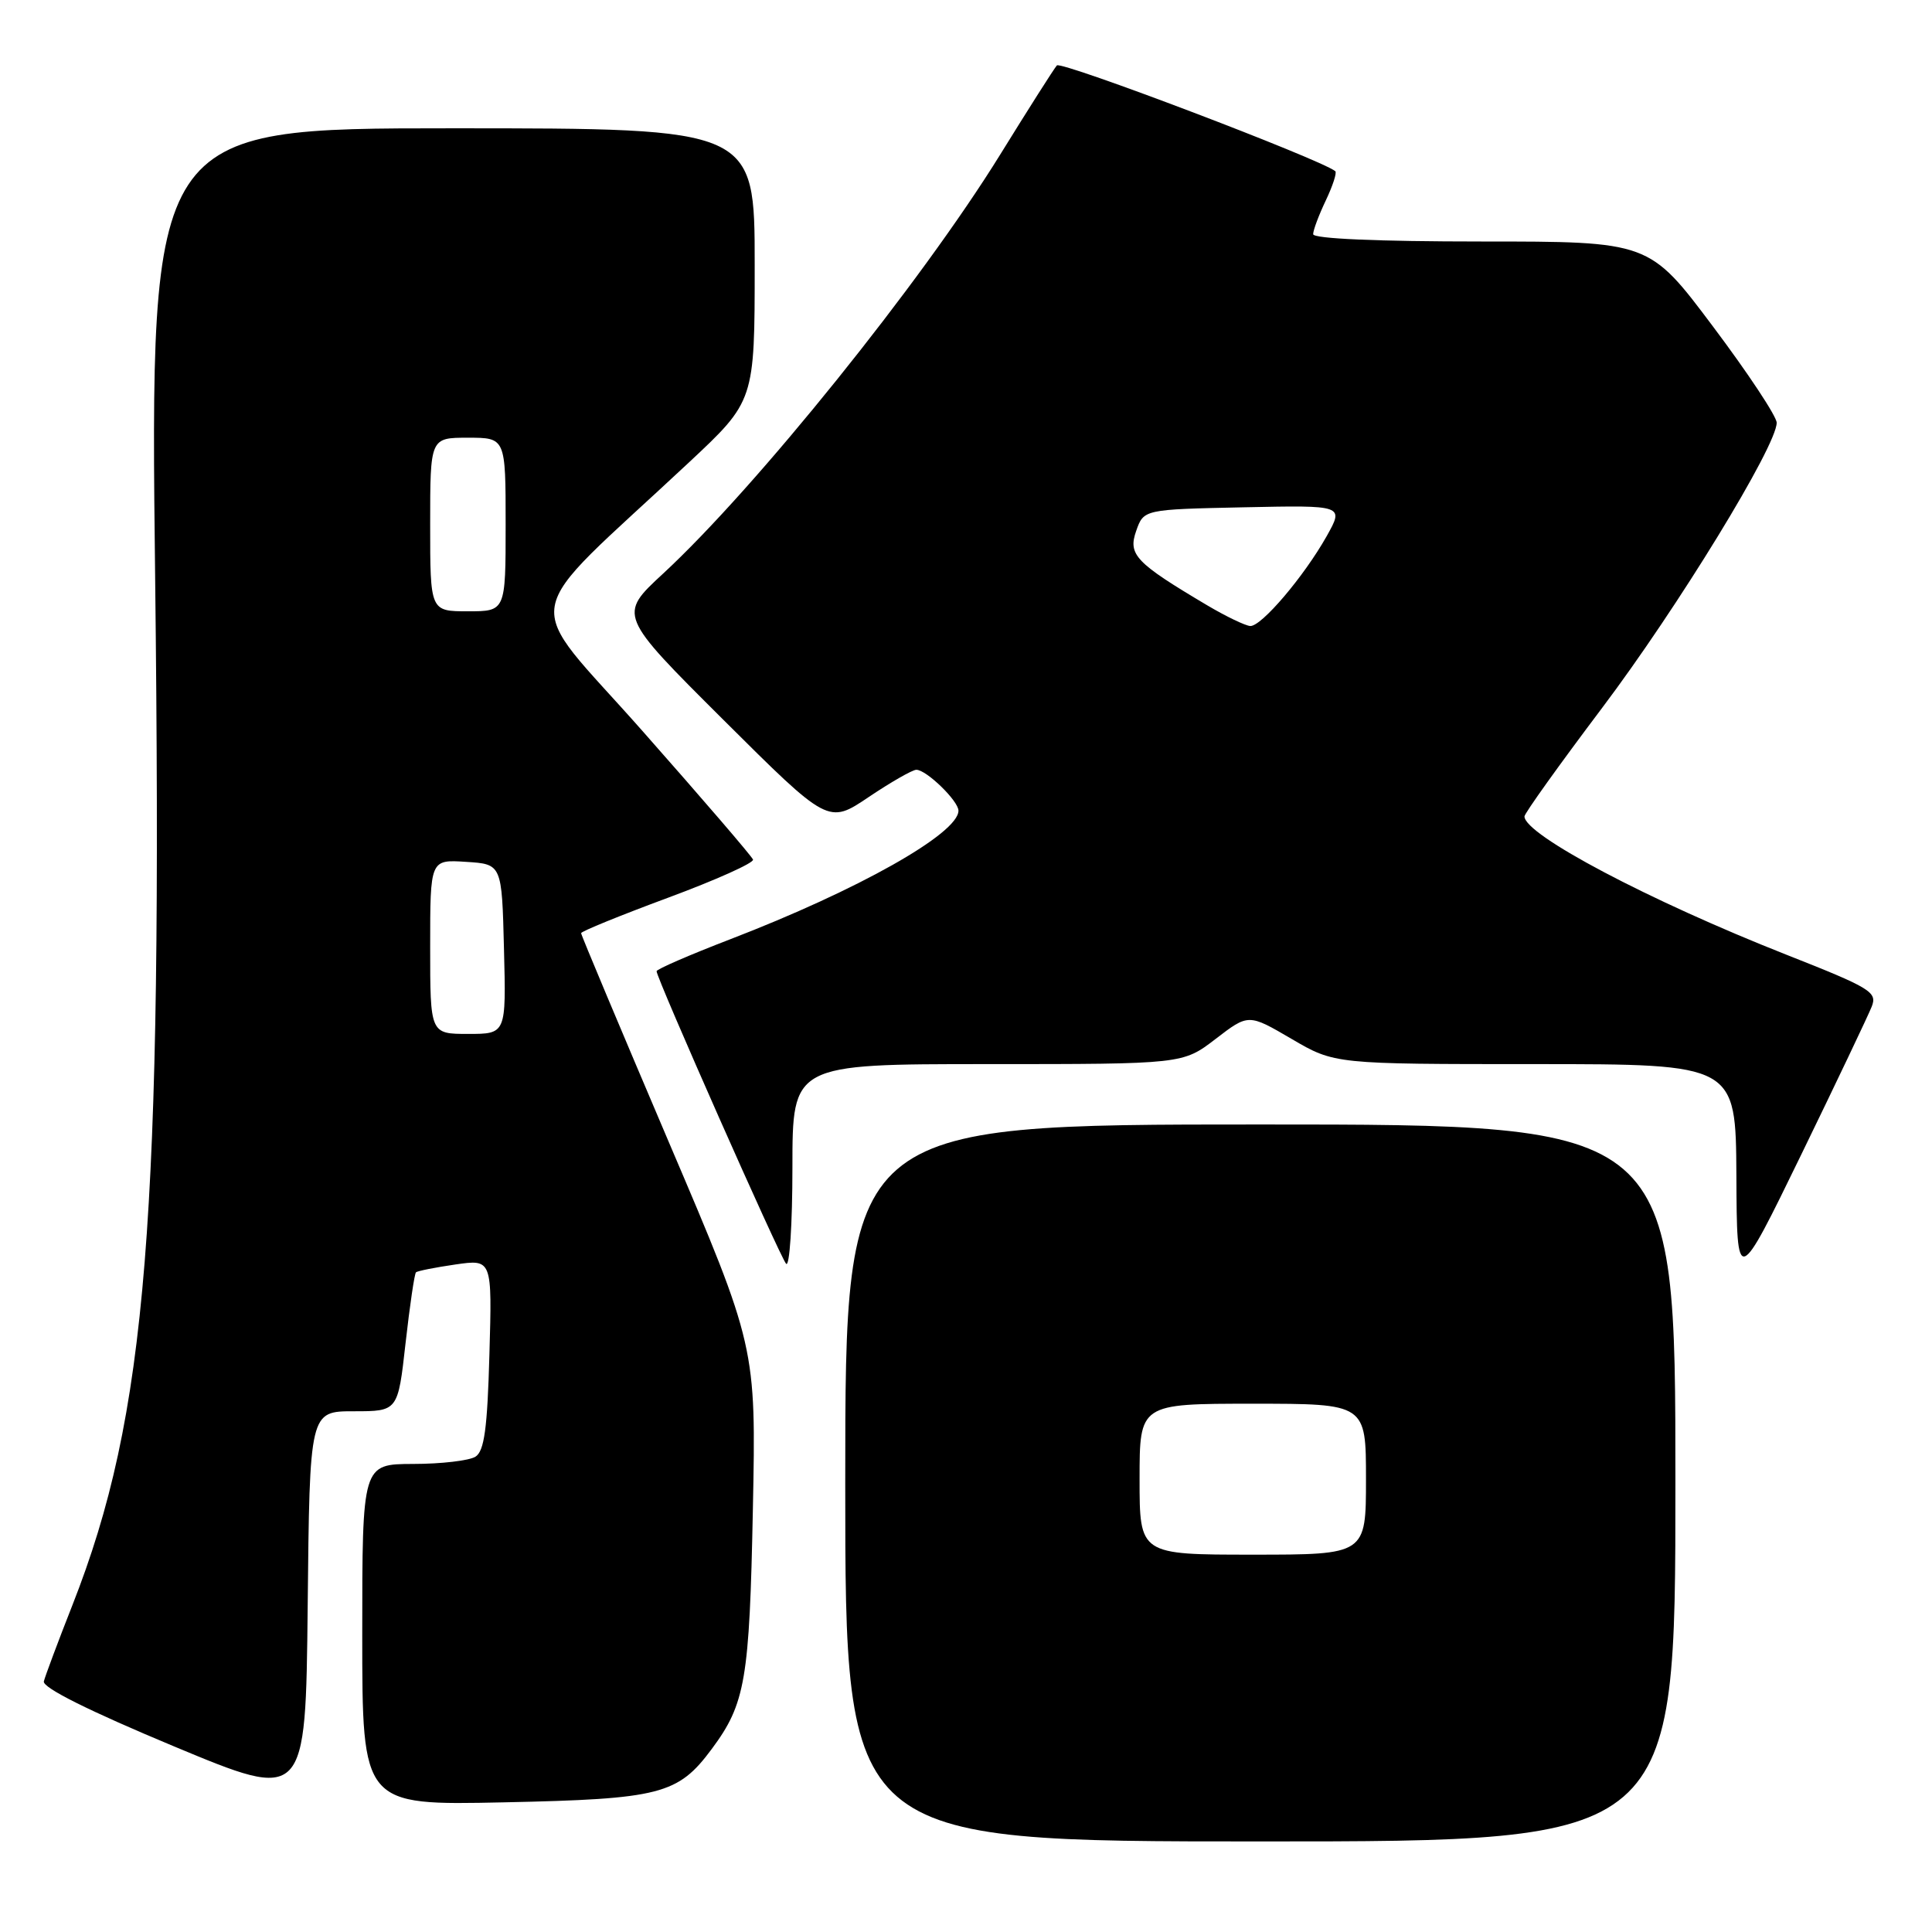 <?xml version="1.0" encoding="UTF-8" standalone="no"?>
<!DOCTYPE svg PUBLIC "-//W3C//DTD SVG 1.1//EN" "http://www.w3.org/Graphics/SVG/1.1/DTD/svg11.dtd" >
<svg xmlns="http://www.w3.org/2000/svg" xmlns:xlink="http://www.w3.org/1999/xlink" version="1.1" viewBox="0 0 256 256">
 <g >
 <path fill="currentColor"
d=" M 222.00 196.50 C 222.00 149.00 222.00 149.00 167.00 149.00 C 112.00 149.00 112.00 149.00 112.00 196.50 C 112.00 244.00 112.00 244.00 167.00 244.00 C 222.00 244.00 222.00 244.00 222.00 196.50 Z  M 46.88 187.00 C 52.73 187.00 52.73 187.00 53.74 177.96 C 54.30 172.99 54.92 168.77 55.12 168.59 C 55.33 168.40 57.68 167.94 60.35 167.55 C 65.21 166.85 65.21 166.85 64.85 179.46 C 64.58 189.30 64.17 192.28 63.00 193.02 C 62.17 193.54 58.46 193.98 54.75 193.98 C 48.00 194.00 48.00 194.00 48.00 216.61 C 48.00 239.22 48.00 239.22 66.75 238.82 C 87.51 238.38 89.83 237.78 94.31 231.75 C 98.77 225.75 99.31 222.60 99.76 199.98 C 100.19 178.45 100.19 178.45 88.59 151.26 C 82.22 136.31 77.00 123.89 77.00 123.65 C 77.00 123.41 82.19 121.30 88.53 118.95 C 94.87 116.60 99.93 114.33 99.78 113.90 C 99.63 113.47 93.04 105.81 85.14 96.87 C 68.97 78.56 68.24 82.83 91.25 61.31 C 100.00 53.13 100.00 53.13 100.00 35.06 C 100.00 17.00 100.00 17.00 59.93 17.00 C 19.86 17.00 19.86 17.00 20.56 76.75 C 21.56 161.93 19.50 187.49 9.61 212.65 C 7.69 217.52 5.99 222.08 5.81 222.79 C 5.61 223.62 11.76 226.69 23.00 231.38 C 40.50 238.68 40.50 238.68 40.77 212.84 C 41.03 187.00 41.03 187.00 46.88 187.00 Z  M 248.01 133.39 C 248.78 131.45 247.90 130.92 236.67 126.49 C 218.52 119.33 202.00 110.61 202.00 108.18 C 202.00 107.78 206.63 101.31 212.29 93.80 C 222.28 80.55 235.44 59.06 235.42 56.01 C 235.42 55.18 231.62 49.44 226.97 43.25 C 218.53 32.00 218.53 32.00 196.27 32.00 C 182.61 32.00 174.00 31.63 174.00 31.03 C 174.00 30.50 174.76 28.48 175.68 26.55 C 176.60 24.61 177.17 22.87 176.93 22.68 C 174.93 21.08 140.59 8.03 140.04 8.67 C 139.64 9.13 136.26 14.45 132.52 20.50 C 122.04 37.44 100.16 64.63 87.87 76.00 C 81.92 81.50 81.92 81.50 95.83 95.36 C 109.75 109.22 109.75 109.22 115.11 105.61 C 118.06 103.63 120.90 102.00 121.42 102.00 C 122.76 102.00 127.00 106.13 127.00 107.42 C 127.00 110.45 113.67 117.95 96.75 124.46 C 91.39 126.52 87.00 128.43 87.00 128.69 C 87.00 129.63 103.33 166.51 104.16 167.45 C 104.62 167.97 105.00 162.23 105.00 154.70 C 105.00 141.00 105.00 141.00 130.86 141.00 C 156.73 141.00 156.73 141.00 161.08 137.66 C 165.43 134.32 165.43 134.32 171.14 137.66 C 176.84 141.00 176.84 141.00 203.42 141.00 C 230.00 141.00 230.00 141.00 230.08 155.75 C 230.15 170.50 230.15 170.50 238.67 153.00 C 243.35 143.38 247.55 134.55 248.01 133.39 Z  M 151.00 196.00 C 151.00 186.00 151.00 186.00 166.00 186.00 C 181.00 186.00 181.00 186.00 181.00 196.00 C 181.00 206.00 181.00 206.00 166.00 206.00 C 151.00 206.00 151.00 206.00 151.00 196.00 Z  M 57.00 125.45 C 57.00 113.89 57.00 113.89 61.75 114.20 C 66.50 114.50 66.50 114.50 66.78 125.75 C 67.07 137.00 67.07 137.00 62.03 137.00 C 57.00 137.00 57.00 137.00 57.00 125.45 Z  M 57.00 69.50 C 57.00 58.00 57.00 58.00 62.00 58.00 C 67.00 58.00 67.00 58.00 67.00 69.50 C 67.00 81.00 67.00 81.00 62.00 81.00 C 57.00 81.00 57.00 81.00 57.00 69.50 Z  M 159.95 80.20 C 150.46 74.57 149.44 73.50 150.55 70.35 C 151.55 67.50 151.55 67.50 164.82 67.22 C 178.09 66.94 178.09 66.94 175.80 71.03 C 172.79 76.38 167.15 83.01 165.67 82.95 C 165.03 82.92 162.45 81.68 159.95 80.20 Z "/>
</g>
</svg>